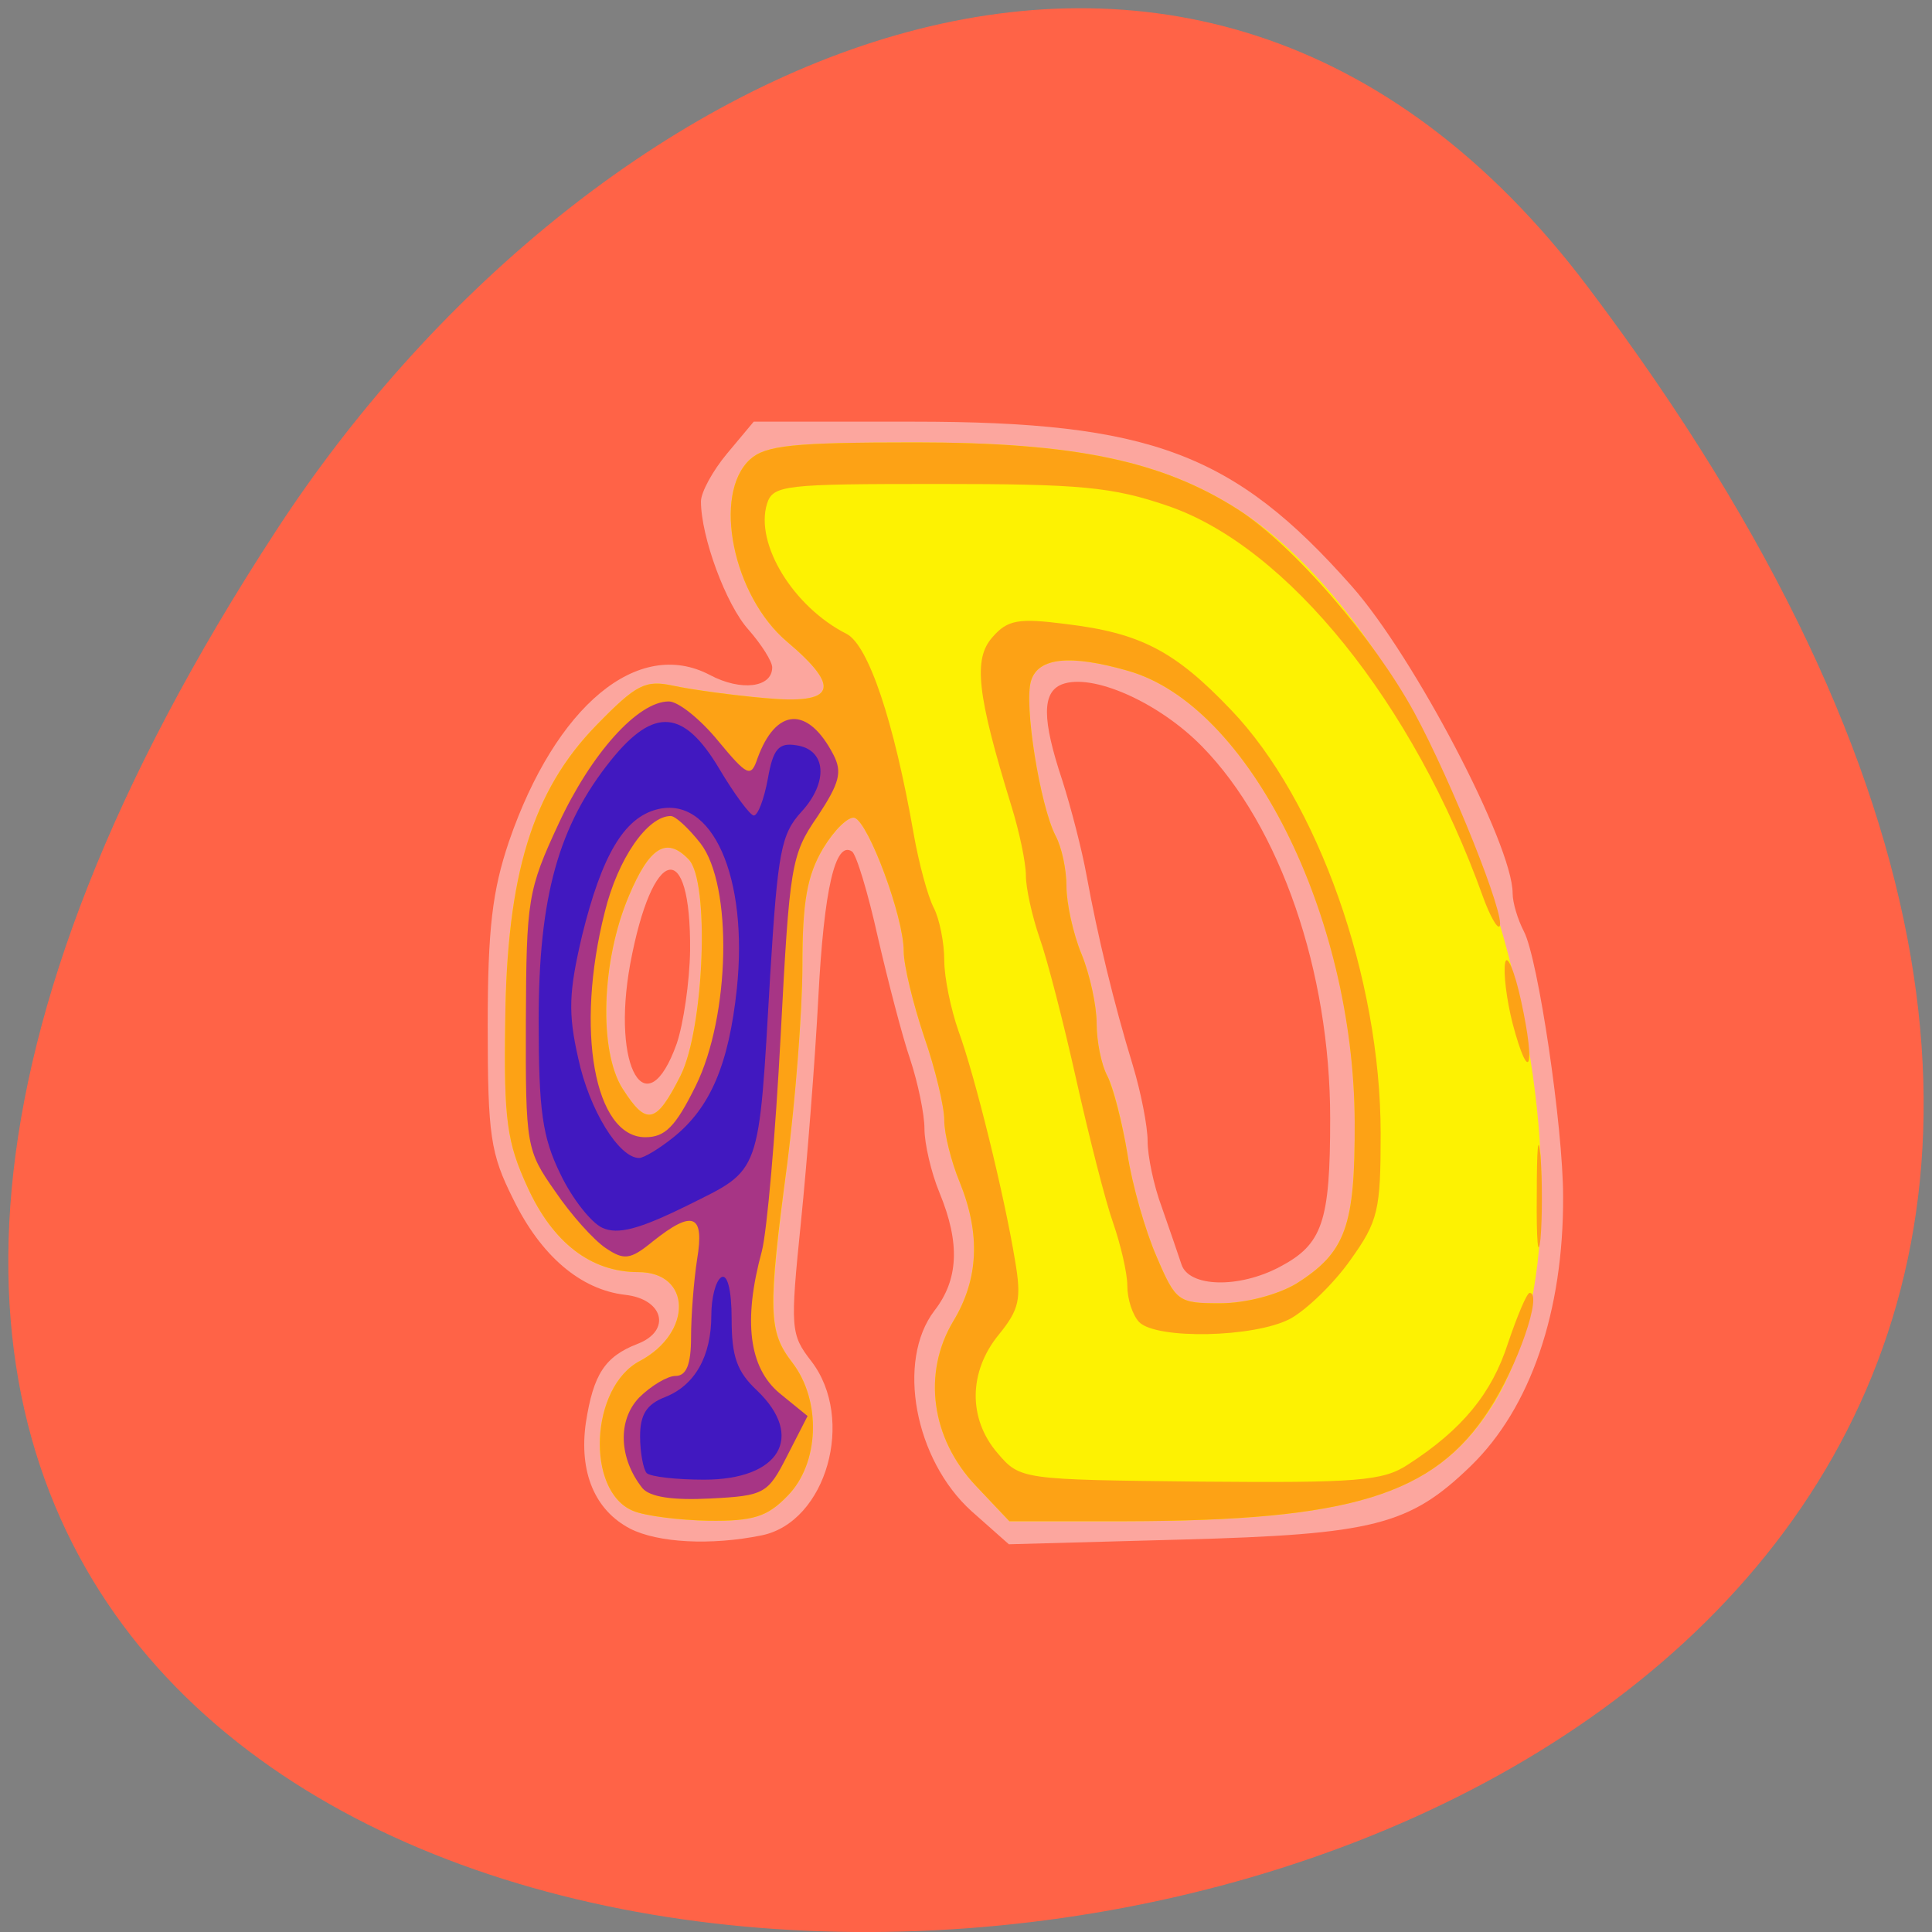 
<svg xmlns="http://www.w3.org/2000/svg" xmlns:xlink="http://www.w3.org/1999/xlink" width="16px" height="16px" viewBox="0 0 16 16" version="1.1">
<rect x="0" y="0" width="16" height="16" fill="#808080" stroke="none"/>
<g id="surface1">
<path style=" stroke:none;fill-rule:nonzero;fill:rgb(100%,100%,100%);fill-opacity:1;" d="M 5.789 7.789 L 5.789 10.906 C 5.789 12.777 6.109 12.777 8.996 12.777 L 9.637 12.777 C 12.527 12.777 12.848 12.777 12.848 10.906 L 12.848 7.789 C 12.848 5.918 12.527 5.918 9.637 5.918 L 8.996 5.918 C 6.109 5.918 5.789 5.918 5.789 7.789 Z M 8.996 6.543 L 9.637 6.543 C 12.203 6.543 12.203 6.543 12.203 7.789 L 12.203 9.973 C 12.203 11.219 12.203 11.219 9.637 11.219 L 8.996 11.219 C 6.43 11.219 6.43 11.219 6.43 9.973 L 6.43 7.789 C 6.43 6.543 6.43 6.543 8.996 6.543 Z M 8.996 6.543 "/>
<path style=" stroke:none;fill-rule:nonzero;fill:rgb(100%,100%,100%);fill-opacity:1;" d="M 7.07 10.031 L 7.07 8.82 L 8.195 7.688 L 9.598 9.105 L 10.16 8.535 L 11.562 9.953 L 11.562 10.031 C 11.562 10.598 11.473 10.598 10.441 10.598 L 8.195 10.598 C 7.168 10.598 7.074 10.598 7.074 10.031 Z M 7.07 10.031 "/>
<path style=" stroke:none;fill-rule:nonzero;fill:rgb(100%,100%,100%);fill-opacity:1;" d="M 11.562 7.789 C 11.562 8.133 11.277 8.414 10.922 8.414 C 10.566 8.414 10.281 8.133 10.281 7.789 C 10.281 7.445 10.566 7.168 10.922 7.168 C 11.277 7.168 11.562 7.445 11.562 7.789 Z M 11.562 7.789 "/>
<path style=" stroke:none;fill-rule:nonzero;fill:rgb(100%,100%,100%);fill-opacity:1;" d="M 7.715 4.672 C 4.824 4.672 4.504 4.672 4.504 6.543 L 4.504 9.66 C 4.504 10.676 4.602 11.141 5.148 11.352 L 5.148 6.543 C 5.148 5.414 5.168 5.309 7.07 5.301 L 7.07 5.297 L 11.406 5.297 C 11.125 4.672 10.355 4.672 8.355 4.672 Z M 7.715 4.672 "/>
<path style=" stroke:none;fill-rule:nonzero;fill:rgb(100%,100%,100%);fill-opacity:1;" d="M 6.43 3.426 C 3.543 3.426 3.223 3.426 3.223 5.297 L 3.223 8.414 C 3.223 9.43 3.316 9.895 3.863 10.105 L 3.863 5.297 C 3.863 4.168 3.883 4.062 5.789 4.051 L 5.789 4.047 L 10.121 4.047 C 9.84 3.426 9.074 3.426 7.07 3.426 Z M 6.43 3.426 "/>
<path style=" stroke:none;fill-rule:nonzero;fill:rgb(100%,38.824%,27.843%);fill-opacity:1;" d="M 13.152 2.379 C 25.66 18.957 -8.758 21.312 2.289 4.391 C 4.805 0.531 9.84 -2.012 13.152 2.379 Z M 13.152 2.379 "/>
<path style=" stroke:none;fill-rule:nonzero;fill:rgb(98.824%,65.098%,61.961%);fill-opacity:1;" d="M 5.219 12.66 C 4.926 12.508 4.793 12.191 4.852 11.781 C 4.914 11.383 5.008 11.234 5.281 11.129 C 5.562 11.02 5.496 10.758 5.176 10.723 C 4.809 10.68 4.48 10.402 4.25 9.93 C 4.062 9.555 4.039 9.406 4.039 8.496 C 4.039 7.688 4.078 7.375 4.215 6.969 C 4.602 5.844 5.285 5.277 5.879 5.59 C 6.137 5.727 6.395 5.695 6.395 5.527 C 6.395 5.477 6.305 5.336 6.199 5.215 C 6.012 5.008 5.805 4.445 5.805 4.152 C 5.805 4.078 5.902 3.898 6.023 3.754 L 6.242 3.492 L 7.562 3.492 C 9.523 3.492 10.219 3.75 11.195 4.855 C 11.711 5.438 12.527 6.996 12.527 7.398 C 12.527 7.477 12.57 7.617 12.621 7.715 C 12.738 7.941 12.945 9.332 12.945 9.91 C 12.949 10.859 12.676 11.66 12.18 12.141 C 11.672 12.633 11.375 12.707 9.789 12.75 L 8.355 12.789 L 8.047 12.516 C 7.574 12.09 7.422 11.27 7.738 10.855 C 7.938 10.598 7.953 10.297 7.781 9.879 C 7.711 9.711 7.656 9.469 7.656 9.348 C 7.656 9.227 7.602 8.969 7.539 8.777 C 7.473 8.586 7.355 8.129 7.27 7.762 C 7.188 7.391 7.09 7.07 7.055 7.051 C 6.918 6.961 6.824 7.359 6.777 8.262 C 6.75 8.781 6.684 9.617 6.633 10.121 C 6.543 11.004 6.547 11.051 6.719 11.273 C 7.086 11.75 6.844 12.605 6.309 12.715 C 5.887 12.801 5.449 12.777 5.219 12.66 Z M 10.598 10.492 C 10.953 10.305 11.016 10.121 11.016 9.262 C 11.016 8.043 10.602 6.844 9.957 6.184 C 9.598 5.816 9.043 5.57 8.793 5.668 C 8.629 5.734 8.629 5.957 8.797 6.461 C 8.867 6.68 8.961 7.039 9 7.258 C 9.09 7.75 9.223 8.305 9.383 8.828 C 9.449 9.047 9.504 9.328 9.504 9.449 C 9.504 9.574 9.555 9.82 9.621 9.996 C 9.684 10.176 9.758 10.391 9.785 10.473 C 9.848 10.66 10.258 10.672 10.598 10.492 Z M 5.605 8.641 C 5.66 8.477 5.711 8.133 5.715 7.871 C 5.723 6.926 5.402 7 5.219 7.984 C 5.062 8.844 5.355 9.344 5.605 8.641 Z M 5.605 8.641 "/>
<path style=" stroke:none;fill-rule:nonzero;fill:rgb(99.216%,94.902%,0.784%);fill-opacity:1;" d="M 5.242 12.512 C 4.848 12.348 4.887 11.484 5.301 11.27 C 5.738 11.035 5.727 10.535 5.285 10.535 C 4.895 10.535 4.578 10.293 4.367 9.828 C 4.199 9.461 4.172 9.277 4.184 8.473 C 4.195 7.242 4.41 6.547 4.941 6.004 C 5.273 5.664 5.344 5.629 5.582 5.68 C 5.727 5.711 6.066 5.758 6.332 5.781 C 6.918 5.836 6.973 5.699 6.52 5.316 C 6.07 4.938 5.898 4.094 6.211 3.805 C 6.34 3.688 6.566 3.664 7.582 3.664 C 8.898 3.664 9.625 3.816 10.258 4.223 C 12.219 5.488 13.469 9.965 12.336 11.676 C 11.871 12.383 11.18 12.594 9.332 12.598 L 8.359 12.598 L 8.082 12.305 C 7.711 11.914 7.637 11.371 7.895 10.941 C 8.105 10.594 8.121 10.219 7.949 9.793 C 7.879 9.625 7.82 9.391 7.82 9.277 C 7.82 9.164 7.746 8.852 7.652 8.582 C 7.562 8.312 7.484 7.996 7.484 7.875 C 7.484 7.594 7.195 6.816 7.078 6.773 C 7.027 6.758 6.91 6.871 6.816 7.027 C 6.684 7.25 6.645 7.465 6.645 8 C 6.645 8.379 6.586 9.113 6.52 9.633 C 6.359 10.867 6.363 11.027 6.562 11.285 C 6.805 11.602 6.785 12.121 6.523 12.387 C 6.355 12.562 6.238 12.598 5.871 12.594 C 5.629 12.59 5.344 12.555 5.242 12.512 Z M 10.738 10.629 C 11.145 10.371 11.223 10.156 11.219 9.289 C 11.215 7.574 10.34 5.836 9.34 5.555 C 8.863 5.418 8.598 5.445 8.539 5.637 C 8.477 5.828 8.613 6.672 8.742 6.922 C 8.793 7.016 8.832 7.203 8.832 7.34 C 8.832 7.48 8.887 7.734 8.957 7.902 C 9.027 8.074 9.082 8.332 9.082 8.477 C 9.082 8.625 9.121 8.82 9.172 8.914 C 9.223 9.008 9.293 9.293 9.336 9.551 C 9.375 9.809 9.484 10.191 9.578 10.406 C 9.738 10.781 9.758 10.793 10.105 10.793 C 10.316 10.793 10.582 10.723 10.738 10.629 Z M 5.637 8.906 C 5.832 8.512 5.879 7.297 5.703 7.117 C 5.52 6.926 5.379 7.012 5.207 7.422 C 4.98 7.957 4.957 8.703 5.156 9.016 C 5.355 9.328 5.434 9.309 5.637 8.906 Z M 5.637 8.906 "/>
<path style=" stroke:none;fill-rule:nonzero;fill:rgb(99.216%,63.529%,8.235%);fill-opacity:1;" d="M 5.242 12.512 C 4.848 12.348 4.887 11.484 5.301 11.27 C 5.738 11.035 5.727 10.535 5.285 10.535 C 4.895 10.535 4.578 10.293 4.367 9.828 C 4.199 9.461 4.172 9.277 4.184 8.473 C 4.195 7.242 4.41 6.547 4.941 6.004 C 5.273 5.664 5.344 5.629 5.582 5.68 C 5.727 5.711 6.066 5.758 6.332 5.781 C 6.918 5.836 6.973 5.699 6.52 5.316 C 6.07 4.938 5.898 4.094 6.211 3.805 C 6.34 3.688 6.566 3.664 7.582 3.664 C 8.898 3.664 9.625 3.816 10.258 4.223 C 10.711 4.516 11.371 5.277 11.711 5.898 C 12.023 6.473 12.477 7.609 12.418 7.672 C 12.398 7.691 12.336 7.578 12.281 7.426 C 11.707 5.824 10.664 4.531 9.676 4.191 C 9.211 4.031 8.945 4.008 7.77 4.008 C 6.496 4.008 6.402 4.016 6.352 4.172 C 6.25 4.504 6.57 5.027 7.012 5.25 C 7.191 5.344 7.402 5.965 7.566 6.902 C 7.609 7.148 7.684 7.426 7.734 7.52 C 7.781 7.613 7.82 7.809 7.82 7.953 C 7.82 8.098 7.875 8.359 7.938 8.539 C 8.074 8.91 8.316 9.891 8.406 10.438 C 8.461 10.758 8.441 10.844 8.273 11.051 C 8.02 11.359 8.016 11.75 8.262 12.035 C 8.449 12.254 8.461 12.254 9.938 12.27 C 11.238 12.281 11.453 12.266 11.66 12.129 C 12.109 11.84 12.355 11.539 12.488 11.125 C 12.566 10.895 12.645 10.707 12.668 10.707 C 12.777 10.707 12.57 11.312 12.332 11.676 C 11.875 12.383 11.184 12.594 9.328 12.598 L 8.359 12.598 L 8.082 12.305 C 7.711 11.914 7.637 11.371 7.895 10.941 C 8.105 10.594 8.121 10.219 7.949 9.793 C 7.879 9.625 7.82 9.391 7.82 9.277 C 7.82 9.164 7.746 8.852 7.652 8.582 C 7.562 8.312 7.484 7.996 7.484 7.875 C 7.484 7.594 7.195 6.816 7.078 6.773 C 7.027 6.758 6.91 6.871 6.816 7.027 C 6.684 7.25 6.645 7.465 6.645 8 C 6.645 8.379 6.586 9.113 6.52 9.633 C 6.355 10.867 6.363 11.027 6.562 11.285 C 6.805 11.602 6.785 12.121 6.523 12.387 C 6.355 12.562 6.238 12.598 5.871 12.594 C 5.629 12.59 5.344 12.555 5.242 12.512 Z M 5.637 8.906 C 5.832 8.512 5.879 7.297 5.703 7.117 C 5.52 6.926 5.379 7.012 5.207 7.422 C 4.98 7.957 4.957 8.703 5.156 9.016 C 5.355 9.328 5.434 9.309 5.637 8.906 Z M 9.434 10.949 C 9.379 10.891 9.336 10.758 9.336 10.648 C 9.336 10.543 9.281 10.309 9.219 10.129 C 9.156 9.953 9.02 9.418 8.914 8.945 C 8.809 8.473 8.672 7.941 8.609 7.766 C 8.547 7.586 8.496 7.355 8.496 7.25 C 8.496 7.145 8.441 6.883 8.375 6.672 C 8.09 5.746 8.059 5.457 8.219 5.277 C 8.344 5.133 8.434 5.117 8.828 5.168 C 9.445 5.242 9.73 5.391 10.195 5.879 C 10.914 6.629 11.434 8.098 11.434 9.387 C 11.434 10.023 11.414 10.113 11.184 10.434 C 11.047 10.629 10.82 10.848 10.684 10.922 C 10.387 11.078 9.578 11.094 9.434 10.949 Z M 10.738 10.629 C 11.145 10.371 11.223 10.156 11.219 9.289 C 11.211 7.574 10.34 5.836 9.34 5.555 C 8.863 5.418 8.598 5.445 8.539 5.637 C 8.477 5.828 8.613 6.672 8.742 6.922 C 8.793 7.016 8.832 7.203 8.832 7.34 C 8.832 7.48 8.887 7.734 8.957 7.902 C 9.027 8.074 9.082 8.332 9.082 8.477 C 9.082 8.625 9.121 8.82 9.172 8.914 C 9.219 9.008 9.293 9.293 9.336 9.551 C 9.375 9.809 9.484 10.191 9.578 10.406 C 9.738 10.781 9.758 10.793 10.105 10.793 C 10.316 10.793 10.582 10.723 10.738 10.629 Z M 12.727 9.891 C 12.727 9.516 12.738 9.371 12.758 9.574 C 12.773 9.773 12.773 10.082 12.758 10.258 C 12.738 10.438 12.723 10.27 12.727 9.891 Z M 12.527 8.477 C 12.477 8.281 12.449 8.055 12.465 7.973 C 12.48 7.895 12.543 8.039 12.598 8.293 C 12.719 8.848 12.664 8.992 12.527 8.477 Z M 12.527 8.477 "/>
<path style=" stroke:none;fill-rule:nonzero;fill:rgb(65.49%,20.784%,52.157%);fill-opacity:1;" d="M 5.32 12.324 C 5.125 12.078 5.113 11.762 5.293 11.574 C 5.391 11.477 5.527 11.395 5.594 11.395 C 5.684 11.395 5.723 11.301 5.723 11.074 C 5.723 10.898 5.746 10.605 5.773 10.43 C 5.836 10.055 5.738 10.016 5.406 10.281 C 5.219 10.434 5.168 10.438 5.016 10.336 C 4.918 10.27 4.73 10.062 4.598 9.867 C 4.359 9.527 4.352 9.492 4.355 8.457 C 4.359 7.449 4.371 7.371 4.625 6.824 C 4.895 6.242 5.281 5.809 5.539 5.809 C 5.617 5.809 5.801 5.957 5.945 6.133 C 6.191 6.43 6.219 6.441 6.273 6.281 C 6.426 5.859 6.691 5.844 6.902 6.25 C 6.977 6.395 6.953 6.484 6.77 6.762 C 6.551 7.078 6.539 7.168 6.465 8.578 C 6.422 9.395 6.352 10.199 6.309 10.363 C 6.152 10.938 6.203 11.328 6.457 11.539 L 6.688 11.727 L 6.52 12.055 C 6.359 12.371 6.332 12.387 5.883 12.41 C 5.57 12.426 5.383 12.398 5.32 12.324 Z M 5.762 8.992 C 6.047 8.414 6.07 7.332 5.801 6.984 C 5.703 6.859 5.594 6.758 5.555 6.758 C 5.363 6.758 5.117 7.109 5.008 7.555 C 4.762 8.527 4.922 9.418 5.344 9.418 C 5.508 9.418 5.594 9.332 5.762 8.992 Z M 5.762 8.992 "/>
<path style=" stroke:none;fill-rule:nonzero;fill:rgb(25.49%,9.412%,75.294%);fill-opacity:1;" d="M 5.355 12.199 C 5.328 12.168 5.301 12.031 5.301 11.895 C 5.301 11.715 5.355 11.629 5.508 11.57 C 5.754 11.473 5.891 11.234 5.891 10.891 C 5.891 10.75 5.926 10.609 5.973 10.578 C 6.023 10.547 6.059 10.68 6.059 10.922 C 6.059 11.234 6.102 11.359 6.27 11.516 C 6.668 11.898 6.457 12.254 5.832 12.254 C 5.602 12.254 5.387 12.23 5.355 12.199 Z M 4.988 10.168 C 4.895 10.125 4.738 9.926 4.641 9.723 C 4.492 9.418 4.461 9.203 4.461 8.449 C 4.461 7.426 4.625 6.836 5.062 6.293 C 5.418 5.852 5.664 5.875 5.957 6.367 C 6.082 6.578 6.211 6.75 6.242 6.754 C 6.277 6.754 6.328 6.617 6.359 6.449 C 6.402 6.203 6.449 6.148 6.594 6.172 C 6.844 6.207 6.863 6.477 6.637 6.723 C 6.469 6.906 6.441 7.055 6.379 8.066 C 6.281 9.754 6.309 9.676 5.691 9.984 C 5.293 10.18 5.117 10.227 4.988 10.168 Z M 5.578 9.418 C 5.883 9.172 6.035 8.816 6.102 8.191 C 6.199 7.262 5.898 6.586 5.441 6.703 C 5.168 6.773 4.984 7.082 4.82 7.75 C 4.711 8.215 4.703 8.387 4.789 8.766 C 4.879 9.188 5.125 9.59 5.293 9.59 C 5.332 9.59 5.461 9.512 5.578 9.418 Z M 5.578 9.418 "/>
</g>
</svg>
